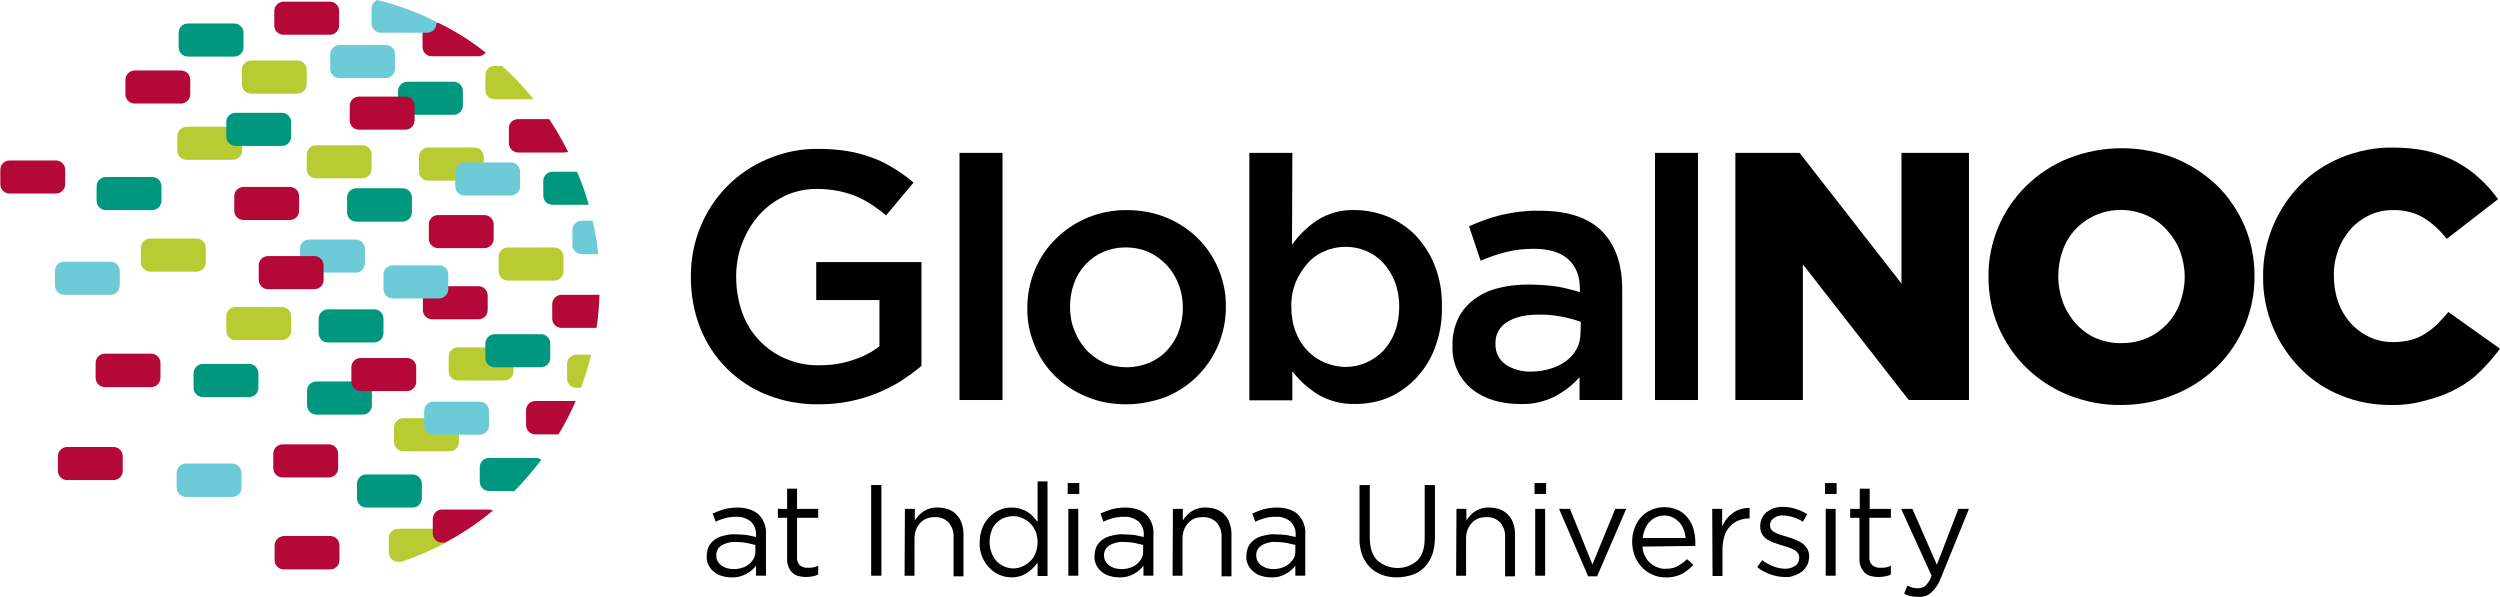 <?xml version="1.0" encoding="utf-8"?>
<!-- Generator: Adobe Illustrator 23.0.1, SVG Export Plug-In . SVG Version: 6.00 Build 0)  -->
<svg version="1.1" id="Layer_1" xmlns="http://www.w3.org/2000/svg" xmlns:xlink="http://www.w3.org/1999/xlink" x="0px" y="0px"
	 viewBox="0 0 755.6 180.4" style="enable-background:new 0 0 755.6 180.4;" xml:space="preserve">
<style type="text/css">
	.st0{fill:#000000;}
	.st1{fill:#B30838;}
	.st2{fill:#6DCBD7;}
	.st3{fill:#B8CB33;}
	.st4{fill:#00977F;}
</style>
<title>GlobalNOC_atIU_logo_horz_4Cwht</title>
<g>
	<g id="IN_IU">
		<path class="st0" d="M247.6,122.2c-5.4,0.1-10.9-0.9-15.9-2.9c-9.2-3.7-16.5-11-20.1-20.3c-1.9-4.8-2.8-10-2.8-15.2v-0.2
			c0-5.1,0.9-10.1,2.8-14.8c3.7-9.3,11-16.8,20.3-20.7c4.9-2.1,10.2-3.2,15.5-3.1c3,0,6,0.2,8.9,0.7c2.5,0.4,5,1.1,7.4,2
			c2.3,0.8,4.4,1.9,6.5,3.2c2.1,1.3,4.1,2.7,5.9,4.3l-8.3,9.9c-1.4-1.2-2.9-2.3-4.4-3.3c-1.5-1-3.1-1.8-4.7-2.5
			c-1.7-0.7-3.5-1.2-5.4-1.6c-2.1-0.4-4.3-0.6-6.5-0.6c-3.3,0-6.6,0.7-9.6,2.1c-2.9,1.4-5.5,3.3-7.7,5.7c-2.2,2.5-3.9,5.3-5.1,8.4
			c-1.3,3.2-1.9,6.7-1.9,10.2v0.2c0,3.6,0.6,7.3,1.8,10.7c2.2,6.3,7,11.4,13.1,14c3.3,1.4,6.8,2.1,10.4,2c3.4,0,6.8-0.5,10-1.6
			c2.9-0.9,5.6-2.3,8-4.1v-14h-19.1V79.2h31.8v31.4c-1.9,1.6-4,3.1-6.1,4.5c-4.8,3-10.1,5.1-15.6,6.2
			C253.9,121.9,250.7,122.2,247.6,122.2z"/>
		<path class="st0" d="M290,46.2h13v74.7h-13V46.2z"/>
		<path class="st0" d="M340.3,122.2c-4.1,0-8.1-0.7-11.9-2.3c-3.5-1.4-6.8-3.6-9.5-6.2c-2.7-2.7-4.8-5.8-6.2-9.3
			c-1.5-3.6-2.3-7.4-2.2-11.3v-0.2c0-3.9,0.8-7.8,2.3-11.4c1.5-3.5,3.6-6.7,6.3-9.3c5.7-5.7,13.5-8.8,21.5-8.7c4.1,0,8.2,0.7,12,2.3
			c7.1,2.9,12.8,8.5,15.7,15.6c1.5,3.6,2.3,7.5,2.2,11.4v0.2c0,3.9-0.8,7.7-2.3,11.3c-3,7.1-8.7,12.8-15.9,15.7
			C348.5,121.4,344.5,122.2,340.3,122.2z M340.5,111c2.4,0,4.8-0.5,7-1.4c2-0.9,3.9-2.2,5.4-3.9c1.5-1.7,2.7-3.6,3.4-5.7
			c0.8-2.2,1.2-4.5,1.2-6.9v-0.2c0-2.4-0.4-4.8-1.3-7c-0.8-2.1-2-4.1-3.6-5.8c-1.5-1.6-3.4-3-5.4-3.9c-4.4-1.9-9.5-1.9-13.9,0
			c-2,0.9-3.8,2.2-5.3,3.8c-1.5,1.7-2.7,3.6-3.4,5.7c-0.8,2.2-1.2,4.6-1.2,6.9v0.2c0,2.4,0.4,4.8,1.3,7c0.8,2.1,2,4.1,3.5,5.8
			c1.5,1.7,3.4,3,5.4,4C335.8,110.6,338.2,111,340.5,111L340.5,111z"/>
		<path class="st0" d="M409.6,122.1c-4,0.1-8-0.9-11.5-3c-2.9-1.9-5.5-4.2-7.5-6.9v8.8h-13V46.2h13L390.5,74c2.1-3,4.7-5.5,7.7-7.5
			c3.4-2.1,7.4-3.2,11.4-3c3.3,0,6.6,0.7,9.7,1.9c3.1,1.3,6,3.2,8.4,5.6c2.5,2.6,4.6,5.8,5.9,9.2c1.6,4,2.3,8.2,2.2,12.5v0.2
			c0.1,4.3-0.7,8.5-2.2,12.5c-1.3,3.4-3.3,6.5-5.9,9.2c-2.4,2.4-5.2,4.4-8.4,5.7C416.3,121.5,413,122.1,409.6,122.1z M406.7,110.9
			c4.3,0,8.4-1.8,11.4-4.9c1.5-1.6,2.7-3.6,3.5-5.7c0.9-2.4,1.3-5,1.3-7.5v-0.2c0-2.5-0.4-5-1.3-7.4c-0.8-2.1-2-4-3.5-5.7
			c-2.9-3.2-7.1-4.9-11.4-4.9c-2.2,0-4.3,0.4-6.3,1.3c-2,0.8-3.8,2.1-5.2,3.7c-1.5,1.7-2.7,3.6-3.6,5.7c-0.9,2.3-1.4,4.8-1.3,7.4
			v0.2c0,2.5,0.4,5.1,1.3,7.4c0.8,2.1,2,4.1,3.6,5.7c1.5,1.6,3.3,2.8,5.2,3.6C402.4,110.4,404.5,110.9,406.7,110.9z"/>
		<path class="st0" d="M477.4,120.9V114c-2.1,2.4-4.6,4.3-7.4,5.8c-3.4,1.7-7.1,2.5-10.9,2.3c-2.6,0-5.2-0.4-7.7-1.1
			c-2.3-0.7-4.5-1.8-6.4-3.3c-3.9-3.1-6.2-8-6-13v-0.2c-0.1-2.8,0.5-5.6,1.7-8.2c1.1-2.3,2.7-4.2,4.8-5.8c2.2-1.6,4.6-2.8,7.3-3.4
			c3-0.8,6.1-1.1,9.1-1.1c2.9,0,5.8,0.2,8.7,0.6c2.3,0.4,4.6,1,6.9,1.7v-1c0-3.9-1.2-6.9-3.6-9s-5.8-3.1-10.3-3.1
			c-2.9,0-5.8,0.3-8.5,1c-2.6,0.7-5.1,1.5-7.6,2.6L444,68.4c3.1-1.4,6.3-2.6,9.6-3.4c3.9-0.9,7.9-1.4,11.9-1.3
			c8.4,0,14.6,2.1,18.7,6.2c4.1,4.2,6.1,10,6.1,17.6v33.4H477.4z M477.8,97.3c-1.9-0.7-3.8-1.2-5.8-1.6c-2.3-0.4-4.7-0.7-7.1-0.6
			c-4.1,0-7.2,0.8-9.5,2.3c-2.2,1.4-3.5,3.8-3.4,6.4v0.2c-0.1,2.5,1.1,4.8,3.1,6.2c2.3,1.5,5,2.2,7.7,2.1c2,0,4-0.3,5.9-0.9
			c1.7-0.5,3.3-1.3,4.8-2.4c1.3-1,2.4-2.3,3.1-3.7c0.8-1.5,1.1-3.2,1.1-4.9L477.8,97.3z"/>
		<path class="st0" d="M500.2,46.2h13v74.7h-13V46.2z"/>
		<path class="st0" d="M524.5,46.2h19.4l30.8,39.5V46.2h20.4v74.7h-18.2l-32-41v41h-20.4V46.2z"/>
		<path class="st0" d="M641.1,122.4c-5.5,0.1-10.9-1-16-3c-4.7-1.9-9-4.7-12.7-8.3c-3.6-3.5-6.4-7.7-8.4-12.3c-2-4.7-3-9.8-3-15
			v-0.2c-0.1-10.3,4.1-20.3,11.5-27.5c3.7-3.6,8-6.4,12.8-8.3c10.3-4,21.7-4,32,0c4.7,1.9,9,4.7,12.7,8.2c3.6,3.5,6.4,7.7,8.4,12.3
			c2,4.7,3,9.8,3,15v0.2c0.1,10.3-4.1,20.3-11.5,27.5c-3.7,3.6-8,6.4-12.8,8.3C652,121.4,646.6,122.4,641.1,122.4z M641.3,103.7
			c2.7,0,5.4-0.5,7.8-1.6c2.3-1,4.3-2.5,6-4.3c1.7-1.9,3-4,3.8-6.3c0.9-2.5,1.4-5.1,1.4-7.7v-0.2c0-2.6-0.5-5.2-1.4-7.7
			c-0.9-2.4-2.3-4.5-4-6.4c-1.7-1.9-3.8-3.4-6.1-4.4c-5-2.2-10.6-2.2-15.6,0c-4.6,2.1-8.2,5.9-9.8,10.7c-0.9,2.5-1.3,5.1-1.3,7.7
			v0.2c0,2.6,0.5,5.2,1.4,7.7c0.9,2.4,2.2,4.5,3.9,6.4c1.7,1.9,3.8,3.4,6,4.4C635.9,103.2,638.6,103.8,641.3,103.7L641.3,103.7z"/>
		<path class="st0" d="M722.5,122.4c-5.1,0-10.2-0.9-15-2.9c-4.6-1.8-8.7-4.6-12.2-8.1c-7.3-7.4-11.4-17.3-11.3-27.7v-0.2
			c-0.1-10.3,4-20.2,11.2-27.6c3.5-3.6,7.8-6.4,12.4-8.3c5-2,10.3-3.1,15.7-3c3.5,0,7,0.3,10.5,1.1c3,0.7,5.9,1.8,8.6,3.2
			c2.5,1.4,4.9,3,7,5c2.1,1.9,4,4,5.6,6.3l-15.5,12c-1.9-2.5-4.3-4.7-7-6.4c-2.8-1.6-6-2.4-9.3-2.3c-2.5,0-5,0.5-7.2,1.6
			c-2.1,1-4,2.4-5.6,4.2c-1.6,1.9-2.9,4-3.7,6.3c-0.9,2.5-1.4,5.1-1.3,7.7v0.2c0,2.7,0.4,5.3,1.3,7.8c0.8,2.3,2.1,4.5,3.7,6.3
			c1.6,1.8,3.5,3.2,5.6,4.2c2.3,1.1,4.7,1.6,7.2,1.6c1.8,0,3.6-0.2,5.3-0.6c1.5-0.4,3-1,4.4-1.9c1.3-0.8,2.6-1.8,3.7-2.9
			c1.2-1.2,2.3-2.4,3.4-3.7l15.6,11.1c-1.8,2.4-3.7,4.6-5.8,6.7c-2.1,2.1-4.5,3.9-7.2,5.3c-2.8,1.6-5.9,2.7-9,3.5
			C730,122,726.3,122.5,722.5,122.4z"/>
		<path class="st1" d="M37.1,142.3c0,1.6-1.3,2.8-2.8,2.8h-14c-1.6,0-2.8-1.3-2.8-2.8l0,0v-4.4c0-1.6,1.3-2.8,2.8-2.8c0,0,0,0,0,0
			h14c1.6,0,2.8,1.3,2.8,2.8V142.3z"/>
		<path class="st1" d="M19.7,55.7c0,1.6-1.3,2.8-2.8,2.8h-14c-1.6,0-2.8-1.3-2.8-2.8c0,0,0,0,0,0v-4.4c0-1.6,1.3-2.8,2.8-2.8h14
			c1.6,0,2.8,1.3,2.8,2.8L19.7,55.7z"/>
		<path class="st2" d="M180.8,76.8h-5c-1.5,0-2.8-1.2-2.8-2.8v-4.5c0-1.6,1.2-2.8,2.8-2.8c0,0,0,0,0,0h3.3
			C179.9,70,180.5,73.4,180.8,76.8z"/>
		<path class="st3" d="M155.2,112.2c0,1.6-1.3,2.8-2.8,2.8h-14c-1.6,0-2.8-1.3-2.8-2.8v-4.4c0-1.6,1.3-2.8,2.8-2.8h14
			c1.6,0,2.8,1.3,2.8,2.8V112.2z"/>
		<path class="st2" d="M93.5,72.4h14c1.6,0,2.8,1.3,2.8,2.8v4.4c0,1.6-1.3,2.8-2.8,2.8h-14c-1.6,0-2.8-1.3-2.8-2.8v-4.4
			C90.6,73.6,91.9,72.4,93.5,72.4z"/>
		<path class="st4" d="M163.6,139c-2.5,3.3-5.2,6.4-8.1,9.4h-7.7c-1.6,0-2.8-1.3-2.8-2.8v-4.4c0-1.6,1.3-2.8,2.8-2.8h14
			C162.4,138.3,163.1,138.6,163.6,139z"/>
		<path class="st3" d="M56.4,38.3h14c1.6,0,2.8,1.3,2.8,2.8v4.4c0,1.6-1.3,2.8-2.8,2.8h-14c-1.6,0-2.8-1.3-2.8-2.8v-4.4
			C53.6,39.6,54.9,38.3,56.4,38.3z"/>
		<path class="st1" d="M48.5,114.1c0,1.6-1.2,2.9-2.8,2.9c0,0,0,0,0,0h-14c-1.6,0-2.8-1.3-2.8-2.8v-4.5c0-1.6,1.3-2.8,2.8-2.8h14
			c1.6,0,2.8,1.3,2.8,2.8V114.1z"/>
		<path class="st3" d="M153.5,74.8h14c1.6,0,2.8,1.3,2.8,2.8V82c0,1.6-1.3,2.8-2.8,2.8h-14c-1.6,0-2.8-1.3-2.8-2.8v-4.4
			C150.7,76,152,74.8,153.5,74.8z"/>
		<path class="st1" d="M40.7,21.3h14c1.6,0,2.8,1.3,2.8,2.8v4.4c0,1.6-1.3,2.8-2.8,2.8h-14c-1.6,0-2.8-1.3-2.8-2.8v-4.4
			C37.9,22.6,39.2,21.3,40.7,21.3z"/>
		<path class="st3" d="M161.3,30h-11.8c-1.6,0-2.8-1.2-2.8-2.8c0,0,0,0,0,0v-4.5c0-1.6,1.3-2.8,2.8-2.8c0,0,0,0,0,0h2.2
			C155.2,23,158.4,26.4,161.3,30z"/>
		<path class="st4" d="M32,53.5h14c1.6,0,2.8,1.3,2.8,2.8v4.4c0,1.6-1.3,2.8-2.8,2.8H32c-1.6,0-2.8-1.3-2.8-2.8v-4.4
			C29.2,54.7,30.5,53.5,32,53.5z"/>
		<path class="st1" d="M149.2,72.2c0,1.6-1.3,2.8-2.8,2.8h-14c-1.5,0-2.8-1.3-2.8-2.8v-4.4c0-1.5,1.2-2.8,2.8-2.8h14
			c1.6,0,2.8,1.3,2.8,2.8L149.2,72.2z"/>
		<path class="st1" d="M102.2,141.5c0,1.6-1.3,2.8-2.8,2.8h-14c-1.6,0-2.8-1.3-2.8-2.8v-4.4c0-1.6,1.3-2.8,2.8-2.8h14
			c1.6,0,2.8,1.3,2.8,2.8V141.5z"/>
		<path class="st3" d="M95.5,43.9h14c1.6,0,2.8,1.3,2.8,2.8v4.4c0,1.6-1.3,2.8-2.8,2.8h-14c-1.6,0-2.8-1.3-2.8-2.8v-4.4
			C92.7,45.2,94,43.9,95.5,43.9z"/>
		<path class="st4" d="M56.8,7.1h14c1.6,0,2.8,1.3,2.8,2.8v4.4c0,1.6-1.3,2.8-2.8,2.8h-14c-1.6,0-2.8-1.3-2.8-2.8V9.9
			C54,8.3,55.2,7.1,56.8,7.1z"/>
		<path class="st4" d="M112.4,122.5c0,1.6-1.2,2.8-2.8,2.8c0,0,0,0,0,0h-14c-1.6,0-2.8-1.3-2.8-2.8v-4.4c0-1.6,1.3-2.8,2.8-2.8h14
			c1.6,0,2.8,1.3,2.8,2.8V122.5z"/>
		<path class="st4" d="M127.5,150.6c0,1.6-1.3,2.8-2.8,2.8h-14c-1.6,0-2.8-1.3-2.8-2.8v-4.4c0-1.6,1.3-2.8,2.8-2.8h14
			c1.6,0,2.8,1.3,2.8,2.8V150.6z"/>
		<path class="st1" d="M90.4,63.7c0,1.6-1.3,2.8-2.8,2.8h-14c-1.6,0-2.8-1.3-2.8-2.8v-4.4c0-1.6,1.3-2.8,2.8-2.8h14
			c1.6,0,2.8,1.3,2.8,2.8V63.7z"/>
		<path class="st2" d="M36.2,86.3c0,1.6-1.3,2.8-2.8,2.8h-14c-1.6,0-2.8-1.3-2.8-2.8v-4.4c0-1.6,1.2-2.8,2.8-2.8c0,0,0,0,0,0h14
			c1.6,0,2.8,1.3,2.8,2.8L36.2,86.3z"/>
		<path class="st1" d="M171.7,45.9c-0.4,0.1-0.7,0.2-1.1,0.2h-14c-1.5,0-2.8-1.3-2.8-2.8v-4.5c0-1.6,1.2-2.8,2.8-2.8c0,0,0,0,0,0
			h9.4C168.1,39.2,170,42.5,171.7,45.9z"/>
		<path class="st1" d="M146.8,15.9c-0.5,0.7-1.4,1.1-2.3,1.1h-14c-1.6,0-2.8-1.3-2.8-2.8V9.7c0-1.6,1.3-2.8,2.8-2.8h2
			C137.6,9.4,142.4,12.4,146.8,15.9z"/>
		<path class="st3" d="M146.2,51.8c0,1.6-1.3,2.8-2.8,2.8h-14c-1.6,0-2.8-1.3-2.8-2.8v-4.4c0-1.6,1.3-2.8,2.8-2.8h14
			c1.6,0,2.8,1.3,2.8,2.8V51.8z"/>
		<path class="st3" d="M137.1,162.5l-2.1,1.3l-0.5,0.3c-4.2,2.3-8.7,4.2-13.2,5.7h-1c-1.5,0-2.8-1.2-2.8-2.8v-4.4
			c0-1.6,1.3-2.8,2.8-2.8h14C135.8,159.8,137,161,137.1,162.5z"/>
		<path class="st4" d="M99.1,93.5h14c1.6,0,2.8,1.3,2.8,2.8v4.4c0,1.6-1.3,2.8-2.8,2.8h-14c-1.6,0-2.8-1.3-2.8-2.8v-4.4
			C96.3,94.8,97.6,93.5,99.1,93.5z"/>
		<path class="st3" d="M92.7,25.5c0,1.6-1.3,2.8-2.8,2.8h-14c-1.6,0-2.8-1.3-2.8-2.8v-4.4c0-1.6,1.3-2.8,2.8-2.8h14
			c1.6,0,2.8,1.3,2.8,2.8c0,0,0,0,0,0V25.5z"/>
		<path class="st3" d="M138.7,133.6c0,1.6-1.3,2.8-2.8,2.8h-14c-1.6,0-2.8-1.3-2.8-2.8v-4.4c0-1.6,1.3-2.8,2.8-2.8h14
			c1.6,0,2.8,1.3,2.8,2.8V133.6z"/>
		<path class="st2" d="M56.1,140.1h14c1.6,0,2.8,1.2,2.9,2.8c0,0,0,0,0,0.1v4.4c0,1.6-1.3,2.8-2.8,2.8h0h-14c-1.6,0-2.8-1.3-2.8-2.8
			l0,0v-4.4C53.4,141.4,54.6,140.1,56.1,140.1z"/>
		<path class="st3" d="M45.4,72.1h14c1.6,0,2.8,1.3,2.8,2.8v4.4c0,1.6-1.3,2.8-2.8,2.8h-14c-1.6,0-2.8-1.3-2.8-2.8v-4.4
			C42.6,73.4,43.8,72.1,45.4,72.1z"/>
		<path class="st2" d="M131.9,6.6v0.5c0,1.6-1.3,2.8-2.8,2.8h-14c-1.6,0-2.8-1.3-2.8-2.8V2.6c0-1.1,0.7-2.2,1.7-2.6
			C120.2,1.5,126.2,3.7,131.9,6.6z"/>
		<path class="st3" d="M178.7,107.1c-0.8,3.4-1.9,6.8-3.1,10.1h-1.4c-1.6,0-2.8-1.2-2.8-2.8c0,0,0,0,0,0v-4.4c0-1.6,1.3-2.8,2.8-2.8
			l0,0H178.7z"/>
		<path class="st1" d="M102.6,169.3c0,1.6-1.3,2.8-2.8,2.8h-14c-1.6,0-2.8-1.3-2.8-2.8v-4.4c0-1.6,1.2-2.8,2.8-2.9c0,0,0,0,0,0h14
			c1.6,0,2.8,1.3,2.8,2.8L102.6,169.3z"/>
		<path class="st1" d="M125.8,115.4c0,1.6-1.3,2.8-2.8,2.8c0,0,0,0,0,0h-14c-1.6,0-2.8-1.3-2.8-2.8v-4.4c0-1.6,1.3-2.8,2.8-2.8h14
			c1.6,0,2.8,1.3,2.8,2.8L125.8,115.4z"/>
		<path class="st1" d="M147.4,93.7c0,1.6-1.3,2.8-2.8,2.8h-14c-1.6,0-2.8-1.3-2.8-2.8v-4.4c0-1.6,1.3-2.8,2.8-2.8h14
			c1.6,0,2.8,1.3,2.8,2.8v0V93.7z"/>
		<path class="st1" d="M85.7,0.5h14c1.6,0,2.8,1.3,2.8,2.8v4.4c0,1.6-1.3,2.8-2.8,2.8h-14c-1.6,0-2.8-1.3-2.8-2.8V3.3
			C82.9,1.8,84.2,0.5,85.7,0.5z"/>
		<path class="st4" d="M71.2,34.1h14c1.6,0,2.8,1.3,2.8,2.8v4.4c0,1.6-1.3,2.8-2.8,2.8h-14c-1.6,0-2.8-1.3-2.8-2.8v-4.4
			C68.3,35.4,69.6,34.1,71.2,34.1z"/>
		<path class="st1" d="M149,154.3c-3.7,3.1-7.7,5.9-11.9,8.3l-2.6,1.4h-0.9c-1.6,0-2.8-1.3-2.8-2.8v-4.5c0.1-1.5,1.3-2.7,2.8-2.7h14
			C148.1,154,148.6,154.1,149,154.3z"/>
		<path class="st1" d="M174,121.2c-1.5,3.5-3.2,6.8-5.2,10.1h-7c-1.6,0-2.8-1.3-2.8-2.8V124c0-1.6,1.3-2.8,2.8-2.8H174z"/>
		<path class="st3" d="M71.2,92.8h14c1.6,0,2.8,1.3,2.8,2.8v4.4c0,1.6-1.3,2.8-2.8,2.8h-14c-1.6,0-2.8-1.3-2.8-2.8v-4.4
			C68.3,94.1,69.6,92.8,71.2,92.8z"/>
		<path class="st4" d="M124.5,64.1c0,1.6-1.2,2.8-2.8,2.9c0,0,0,0,0,0h-14c-1.6,0-2.8-1.3-2.8-2.8v-4.5c0-1.6,1.3-2.8,2.8-2.8h14
			c1.6,0,2.8,1.3,2.8,2.8V64.1z"/>
		<path class="st4" d="M139.9,31.9c0,1.6-1.3,2.8-2.8,2.8c0,0,0,0,0,0h-14c-1.6,0-2.8-1.3-2.8-2.8v-4.4c0-1.5,1.3-2.8,2.8-2.8h14
			c1.6,0,2.8,1.3,2.8,2.8L139.9,31.9z"/>
		<path class="st4" d="M177.9,61.9h-10.9c-1.6,0-2.8-1.2-2.8-2.8c0,0,0,0,0,0v-4.4c0-1.6,1.3-2.8,2.8-2.8l0,0h7.4
			C175.8,55.1,177,58.4,177.9,61.9z"/>
		<path class="st1" d="M125.3,36.4c0,1.6-1.3,2.8-2.8,2.8h-14c-1.6,0-2.8-1.3-2.8-2.8v-4.4c0-1.6,1.3-2.8,2.8-2.8h14
			c1.6,0,2.8,1.3,2.8,2.8V36.4z"/>
		<path class="st2" d="M157.2,56.3c0,1.6-1.3,2.8-2.8,2.8h-14c-1.6,0-2.8-1.3-2.8-2.8v-4.4c0-1.6,1.2-2.8,2.8-2.8h14
			c1.6,0,2.8,1.3,2.8,2.8L157.2,56.3z"/>
		<path class="st4" d="M166.3,108.2c0,1.6-1.3,2.8-2.8,2.8h-14c-1.6,0-2.8-1.3-2.8-2.8v-4.4c0-1.5,1.3-2.8,2.8-2.8h14
			c1.6,0,2.8,1.3,2.8,2.8L166.3,108.2z"/>
		<path class="st1" d="M181.2,89c-0.1,3.4-0.4,6.8-0.9,10.1h-10.6c-1.6,0-2.8-1.3-2.8-2.8v-4.4c0-1.5,1.3-2.8,2.8-2.8H181.2z"/>
		<path class="st4" d="M61.3,110h14c1.6,0,2.8,1.3,2.8,2.8v4.4c0,1.6-1.3,2.8-2.8,2.8h-14c-1.6,0-2.8-1.3-2.8-2.8v-4.4
			C58.5,111.3,59.8,110,61.3,110z"/>
		<path class="st2" d="M118.7,80.2h14c1.6,0,2.8,1.3,2.8,2.8v4.4c0,1.6-1.3,2.8-2.8,2.8h-14c-1.6,0-2.8-1.3-2.8-2.8v-4.4
			C115.8,81.5,117.1,80.2,118.7,80.2z"/>
		<path class="st2" d="M102.6,13.6h14c1.6,0,2.8,1.3,2.8,2.8v4.4c0,1.6-1.3,2.8-2.8,2.8h-14c-1.6,0-2.8-1.3-2.8-2.8v-4.4
			C99.8,14.9,101.1,13.6,102.6,13.6z"/>
		<path class="st2" d="M147.8,128.6c0,1.6-1.3,2.8-2.8,2.8c0,0,0,0,0,0h-14c-1.6,0-2.8-1.3-2.8-2.8v-4.4c0-1.6,1.3-2.8,2.8-2.8h14
			c1.6,0,2.8,1.3,2.8,2.8L147.8,128.6z"/>
		<path class="st1" d="M81,77.4h14c1.6,0,2.8,1.3,2.8,2.8v4.4c0,1.6-1.3,2.8-2.8,2.8H81c-1.6,0-2.8-1.3-2.8-2.8v-4.4
			C78.2,78.7,79.4,77.4,81,77.4z"/>
		<path class="st0" d="M221.1,174.5c-0.9,0-1.9-0.1-2.8-0.4c-0.9-0.2-1.7-0.6-2.4-1.2c-0.7-0.5-1.3-1.2-1.7-2
			c-0.4-0.8-0.7-1.8-0.6-2.7v-0.1c0-1,0.2-2,0.6-2.9c0.4-0.8,1-1.5,1.8-2.1c0.8-0.6,1.8-1,2.8-1.2c1.1-0.3,2.3-0.5,3.5-0.4
			c1.1,0,2.3,0.1,3.4,0.2c0.9,0.2,1.9,0.4,2.8,0.6v-0.6c0.1-1.5-0.5-3-1.6-4.1c-1.3-1-2.8-1.5-4.4-1.4c-1.1,0-2.2,0.1-3.3,0.4
			c-1,0.3-2,0.6-2.9,1.1l-0.9-2.5c1.1-0.5,2.2-0.9,3.4-1.3c1.3-0.3,2.7-0.5,4-0.5c2.9,0,5.1,0.8,6.6,2.2c1.5,1.6,2.3,3.8,2.1,6v12.4
			h-3v-3c-0.8,1-1.7,1.8-2.8,2.4C224.2,174.2,222.6,174.6,221.1,174.5z M221.7,172c0.9,0,1.8-0.1,2.6-0.4c0.8-0.2,1.5-0.6,2.1-1.1
			c0.6-0.5,1.1-1.1,1.4-1.7c0.4-0.7,0.5-1.4,0.5-2.2v-1.9c-0.8-0.2-1.7-0.4-2.6-0.6c-1.1-0.2-2.2-0.3-3.3-0.3
			c-1.5-0.1-3.1,0.3-4.4,1.1c-1,0.7-1.6,1.8-1.5,3v0c0,0.6,0.1,1.2,0.4,1.7c0.3,0.5,0.6,0.9,1.1,1.3c0.5,0.3,1,0.6,1.6,0.8
			C220.4,171.9,221,172,221.7,172L221.7,172z"/>
		<path class="st0" d="M243.6,174.4c-0.8,0-1.5-0.1-2.3-0.3c-0.7-0.2-1.3-0.5-1.8-1c-0.5-0.5-0.9-1.1-1.2-1.8
			c-0.3-0.8-0.5-1.7-0.4-2.6v-12.2h-2.8v-2.7h2.8v-6.1h3v6.1h6.4v2.7h-6.4v11.8c-0.1,1,0.2,1.9,0.9,2.6c0.7,0.5,1.6,0.8,2.5,0.7
			c0.5,0,1,0,1.5-0.1c0.5-0.1,1-0.3,1.5-0.5v2.6c-0.5,0.3-1.1,0.5-1.7,0.6C244.9,174.3,244.3,174.4,243.6,174.4z"/>
		<path class="st0" d="M263.3,146.6h3.1v27.4h-3.1V146.6z"/>
		<path class="st0" d="M273.5,153.8h3v3.5c0.7-1.1,1.6-2.1,2.7-2.8c1.3-0.8,2.8-1.2,4.3-1.1c1.1,0,2.2,0.2,3.3,0.6
			c0.9,0.4,1.8,0.9,2.4,1.7c0.7,0.7,1.2,1.6,1.5,2.6c0.4,1.1,0.5,2.2,0.5,3.3v12.6h-3v-11.8c0.1-1.6-0.4-3.2-1.5-4.5
			c-1.1-1.1-2.6-1.7-4.2-1.6c-0.8,0-1.6,0.1-2.4,0.4c-0.7,0.3-1.4,0.7-1.9,1.3c-0.6,0.6-1,1.3-1.3,2c-0.3,0.8-0.5,1.7-0.5,2.6V174
			h-3L273.5,153.8z"/>
		<path class="st0" d="M305.8,174.5c-1.2,0-2.4-0.2-3.6-0.7c-1.2-0.5-2.2-1.2-3.1-2.1c-0.9-0.9-1.7-2.1-2.2-3.3
			c-0.6-1.4-0.9-2.9-0.8-4.4v-0.1c0-1.5,0.3-3,0.8-4.4c0.5-1.2,1.3-2.4,2.2-3.3c0.9-0.9,1.9-1.6,3.1-2.1c1.1-0.5,2.3-0.7,3.6-0.7
			c0.9,0,1.7,0.1,2.6,0.4c0.7,0.2,1.5,0.5,2.1,0.9c0.6,0.4,1.2,0.8,1.7,1.4c0.5,0.5,0.9,1.1,1.4,1.6v-12.2h3v28.6h-3V170
			c-0.4,0.6-0.9,1.2-1.4,1.7c-0.5,0.5-1.1,1-1.7,1.4c-0.6,0.4-1.4,0.8-2.1,1C307.5,174.4,306.6,174.5,305.8,174.5z M306.3,171.8
			c0.9,0,1.9-0.2,2.7-0.6c0.9-0.4,1.7-0.9,2.4-1.6c0.7-0.7,1.3-1.5,1.6-2.5c0.4-1,0.6-2.1,0.6-3.2v-0.1c0-1.1-0.2-2.2-0.6-3.2
			c-0.4-0.9-0.9-1.7-1.6-2.4c-0.7-0.7-1.5-1.2-2.4-1.6c-0.9-0.4-1.8-0.6-2.7-0.6c-1,0-1.9,0.2-2.8,0.5c-0.9,0.3-1.6,0.9-2.3,1.5
			c-0.7,0.7-1.2,1.5-1.5,2.4c-0.4,1.1-0.6,2.2-0.6,3.3v0.1c0,1.1,0.2,2.2,0.6,3.3c0.3,0.9,0.9,1.8,1.5,2.5
			C302.6,171,304.4,171.8,306.3,171.8L306.3,171.8z"/>
		<path class="st0" d="M322.7,146h3.5v3.3h-3.5V146z M322.9,153.8h3V174h-3V153.8z"/>
		<path class="st0" d="M338.3,174.5c-0.9,0-1.9-0.1-2.8-0.4c-0.9-0.2-1.7-0.6-2.4-1.2c-0.7-0.5-1.3-1.2-1.7-2
			c-0.4-0.8-0.7-1.8-0.6-2.7v-0.1c0-1,0.2-2,0.6-2.9c0.4-0.8,1-1.5,1.8-2.1c0.8-0.6,1.8-1,2.8-1.2c1.1-0.3,2.3-0.5,3.5-0.4
			c1.1,0,2.3,0.1,3.4,0.2c0.9,0.2,1.9,0.4,2.8,0.6v-0.6c0.1-1.5-0.5-3-1.6-4.1c-1.3-1-2.8-1.5-4.4-1.4c-1.1,0-2.2,0.1-3.3,0.4
			c-1,0.3-2,0.6-2.9,1.1l-0.9-2.5c1.1-0.5,2.2-0.9,3.4-1.3c1.3-0.3,2.7-0.5,4-0.5c2.9,0,5.1,0.8,6.5,2.2c1.5,1.6,2.3,3.8,2.1,6v12.4
			h-3v-3c-0.8,1-1.7,1.8-2.8,2.4C341.4,174.2,339.8,174.6,338.3,174.5z M338.9,172c0.9,0,1.8-0.1,2.6-0.4c0.8-0.2,1.5-0.6,2.1-1.1
			c0.6-0.5,1.1-1.1,1.4-1.7c0.4-0.7,0.5-1.4,0.5-2.2v-1.9c-0.8-0.2-1.7-0.4-2.6-0.6c-1.1-0.2-2.2-0.3-3.3-0.3
			c-1.5-0.1-3.1,0.3-4.4,1.1c-1,0.7-1.6,1.8-1.5,3v0c0,0.6,0.1,1.2,0.4,1.7c0.3,0.5,0.6,0.9,1.1,1.3c0.5,0.3,1,0.6,1.6,0.8
			C337.6,171.9,338.2,172,338.9,172L338.9,172z"/>
		<path class="st0" d="M354.5,153.8h3v3.5c0.7-1.1,1.6-2.1,2.7-2.8c1.3-0.8,2.8-1.2,4.3-1.1c1.1,0,2.2,0.2,3.3,0.6
			c0.9,0.4,1.8,0.9,2.4,1.7c0.7,0.7,1.2,1.6,1.5,2.6c0.4,1.1,0.5,2.2,0.5,3.3v12.6h-3v-11.8c0.1-1.6-0.4-3.2-1.5-4.5
			c-1.1-1.1-2.6-1.7-4.2-1.6c-0.8,0-1.6,0.1-2.4,0.4c-0.7,0.3-1.4,0.7-1.9,1.3c-0.6,0.6-1,1.3-1.3,2c-0.3,0.8-0.5,1.7-0.5,2.6V174
			h-3L354.5,153.8z"/>
		<path class="st0" d="M384.2,174.5c-0.9,0-1.9-0.1-2.8-0.4c-0.9-0.2-1.7-0.6-2.4-1.2c-0.7-0.5-1.3-1.2-1.7-2
			c-0.4-0.8-0.7-1.8-0.6-2.7v-0.1c0-1,0.2-2,0.6-2.9c0.4-0.8,1-1.5,1.8-2.1c0.8-0.6,1.8-1,2.8-1.2c1.1-0.3,2.3-0.5,3.5-0.4
			c1.1,0,2.3,0.1,3.4,0.2c0.9,0.2,1.9,0.4,2.8,0.6v-0.6c0.1-1.5-0.5-3-1.6-4.1c-1.3-1-2.8-1.5-4.4-1.4c-1.1,0-2.2,0.1-3.3,0.4
			c-1,0.3-2,0.6-2.9,1.1l-0.9-2.5c1.1-0.5,2.2-0.9,3.4-1.3c1.3-0.3,2.7-0.5,4-0.5c2.9,0,5.1,0.8,6.5,2.2c1.5,1.6,2.3,3.8,2.1,6v12.4
			h-3v-3c-0.8,1-1.7,1.8-2.8,2.4C387.3,174.2,385.8,174.6,384.2,174.5z M384.8,172c0.9,0,1.8-0.1,2.6-0.4c0.8-0.2,1.5-0.6,2.1-1.1
			c0.6-0.5,1.1-1.1,1.5-1.7c0.4-0.7,0.5-1.4,0.5-2.2v-1.9c-0.8-0.2-1.7-0.4-2.6-0.6c-1.1-0.2-2.2-0.3-3.3-0.3
			c-1.5-0.1-3.1,0.3-4.4,1.1c-1,0.7-1.6,1.8-1.5,3v0c0,0.6,0.1,1.2,0.4,1.7c0.3,0.5,0.6,0.9,1.1,1.3c0.5,0.3,1,0.6,1.6,0.8
			C383.5,171.9,384.2,172,384.8,172L384.8,172z"/>
		<path class="st0" d="M422.2,174.5c-1.6,0-3.2-0.2-4.6-0.8c-1.4-0.5-2.6-1.3-3.6-2.3c-1-1.1-1.8-2.3-2.3-3.7
			c-0.6-1.7-0.9-3.4-0.8-5.1v-16h3.1v15.8c0,3,0.7,5.3,2.2,6.9c3.5,3.1,8.7,3.2,12.2,0.1c1.5-1.5,2.2-3.8,2.2-6.8v-16h3.1v15.7
			c0,1.8-0.2,3.6-0.8,5.3c-0.5,1.4-1.3,2.7-2.3,3.8c-1,1-2.2,1.8-3.6,2.3C425.4,174.2,423.8,174.5,422.2,174.5z"/>
		<path class="st0" d="M440.2,153.8h3v3.5c0.7-1.1,1.6-2.1,2.7-2.8c1.3-0.8,2.8-1.2,4.3-1.1c1.1,0,2.2,0.2,3.3,0.6
			c0.9,0.4,1.7,0.9,2.4,1.7c0.7,0.7,1.2,1.6,1.5,2.6c0.4,1.1,0.5,2.2,0.5,3.3v12.6h-3v-11.8c0.1-1.6-0.4-3.2-1.5-4.5
			c-1.1-1.1-2.6-1.7-4.2-1.6c-0.8,0-1.6,0.1-2.4,0.4c-0.7,0.3-1.4,0.7-1.9,1.3c-0.6,0.6-1,1.3-1.3,2c-0.3,0.8-0.5,1.7-0.5,2.6V174
			h-3L440.2,153.8z"/>
		<path class="st0" d="M463.8,146h3.5v3.3h-3.5V146z M464,153.8h3V174h-3V153.8z"/>
		<path class="st0" d="M471.2,153.8h3.3l6.8,16.8l6.9-16.8h3.3l-8.8,20.4H480L471.2,153.8z"/>
		<path class="st0" d="M496.4,165.2c0.1,1,0.3,2,0.8,2.9c0.8,1.6,2.1,2.8,3.8,3.4c0.8,0.3,1.7,0.5,2.5,0.4c1.3,0,2.5-0.2,3.6-0.8
			c1-0.6,2-1.3,2.8-2.1l1.9,1.7c-1,1.1-2.2,2.1-3.5,2.8c-1.5,0.7-3.2,1.1-4.9,1c-1.3,0-2.7-0.2-3.9-0.8c-1.2-0.5-2.3-1.2-3.2-2.2
			c-0.9-1-1.7-2.1-2.2-3.4c-0.5-1.4-0.8-2.8-0.8-4.3c0-1.4,0.2-2.8,0.7-4.1c0.4-1.2,1.1-2.4,2-3.4c0.9-1,1.9-1.7,3.1-2.2
			c2.5-1.1,5.4-1.1,7.9,0c1.2,0.5,2.2,1.3,3,2.3c0.8,1,1.5,2.2,1.8,3.4c0.4,1.4,0.6,2.8,0.6,4.2v0.4c0,0.2,0,0.4,0,0.6L496.4,165.2z
			 M509.5,162.7c-0.1-0.9-0.3-1.8-0.6-2.6c-0.3-0.8-0.7-1.5-1.3-2.2c-0.6-0.6-1.2-1.1-2-1.5c-0.8-0.4-1.7-0.6-2.6-0.6
			c-0.8,0-1.7,0.2-2.4,0.5c-0.8,0.3-1.4,0.8-2,1.4c-0.6,0.6-1.1,1.4-1.4,2.2c-0.4,0.9-0.6,1.8-0.7,2.7H509.5z"/>
		<path class="st0" d="M517.5,153.8h3v5.3c0.4-0.8,0.8-1.6,1.4-2.3c0.5-0.7,1.2-1.3,1.9-1.8c0.7-0.5,1.5-0.9,2.3-1.1
			c0.9-0.3,1.8-0.4,2.7-0.4v3.2h-0.2c-1.1,0-2.1,0.2-3.1,0.6c-1,0.4-1.9,1-2.6,1.8c-0.8,0.8-1.4,1.8-1.7,2.9c-0.4,1.3-0.6,2.6-0.6,4
			v8.1h-3L517.5,153.8z"/>
		<path class="st0" d="M539.5,174.4c-1.5,0-3-0.3-4.4-0.8c-1.4-0.5-2.8-1.2-4-2.2l1.5-2.1c1,0.8,2.2,1.4,3.4,1.9
			c1.1,0.4,2.4,0.7,3.6,0.7c1.1,0,2.1-0.3,3-0.9c0.8-0.5,1.2-1.4,1.2-2.4v-0.1c0-0.5-0.1-0.9-0.4-1.3c-0.3-0.4-0.7-0.8-1.1-1
			c-0.5-0.3-1.1-0.5-1.6-0.7c-0.6-0.2-1.2-0.4-1.9-0.6s-1.6-0.5-2.4-0.8c-0.8-0.2-1.5-0.6-2.2-1c-0.6-0.4-1.2-0.9-1.6-1.6
			c-0.4-0.7-0.6-1.5-0.6-2.4v-0.1c0-1.6,0.7-3.2,1.9-4.2c0.7-0.5,1.4-0.9,2.2-1.2c0.9-0.3,1.8-0.4,2.8-0.4c1.3,0,2.6,0.2,3.8,0.6
			c1.2,0.4,2.4,0.9,3.5,1.6l-1.3,2.3c-0.9-0.6-1.9-1.1-3-1.4c-1-0.3-2-0.5-3-0.5c-1-0.1-2,0.2-2.9,0.9c-0.7,0.5-1.1,1.3-1,2.1v0.1
			c0,0.5,0.1,0.9,0.4,1.2c0.3,0.4,0.7,0.7,1.2,0.9c0.5,0.3,1.1,0.5,1.7,0.7c0.6,0.2,1.3,0.4,2,0.6s1.6,0.5,2.3,0.8
			c0.7,0.3,1.4,0.6,2.1,1.1c0.6,0.4,1.1,1,1.5,1.6c0.4,0.7,0.6,1.5,0.6,2.3v0.1c0,0.9-0.2,1.8-0.6,2.6c-0.4,0.7-0.9,1.4-1.5,1.9
			c-0.7,0.5-1.4,1-2.3,1.2C541.5,174.3,540.5,174.5,539.5,174.4z"/>
		<path class="st0" d="M551.6,146h3.5v3.3h-3.5V146z M551.8,153.8h3V174h-3V153.8z"/>
		<path class="st0" d="M567.7,174.4c-0.8,0-1.5-0.1-2.3-0.3c-0.7-0.2-1.3-0.5-1.8-1c-0.5-0.5-0.9-1.1-1.2-1.8
			c-0.3-0.8-0.5-1.7-0.4-2.6v-12.2h-2.8v-2.7h2.9v-6.1h3v6.1h6.4v2.7H565v11.8c-0.1,1,0.2,1.9,1,2.6c0.7,0.5,1.6,0.8,2.5,0.7
			c0.5,0,1,0,1.5-0.1c0.5-0.1,1-0.3,1.5-0.5v2.6c-0.5,0.3-1.1,0.5-1.7,0.6C569,174.3,568.4,174.4,567.7,174.4z"/>
		<path class="st0" d="M579.8,180.4c-0.8,0-1.5-0.1-2.3-0.2c-0.7-0.2-1.4-0.4-2-0.8l1-2.4c0.5,0.2,1,0.4,1.5,0.6
			c0.6,0.1,1.1,0.2,1.7,0.2c0.8,0,1.7-0.3,2.3-0.8c0.8-0.9,1.5-1.9,1.8-3l-9.2-20.2h3.4l7.4,16.9l6.5-16.9h3.2l-8.5,20.9
			c-0.6,1.7-1.6,3.2-2.9,4.4C582.6,180.1,581.2,180.5,579.8,180.4z"/>
	</g>
</g>
</svg>
